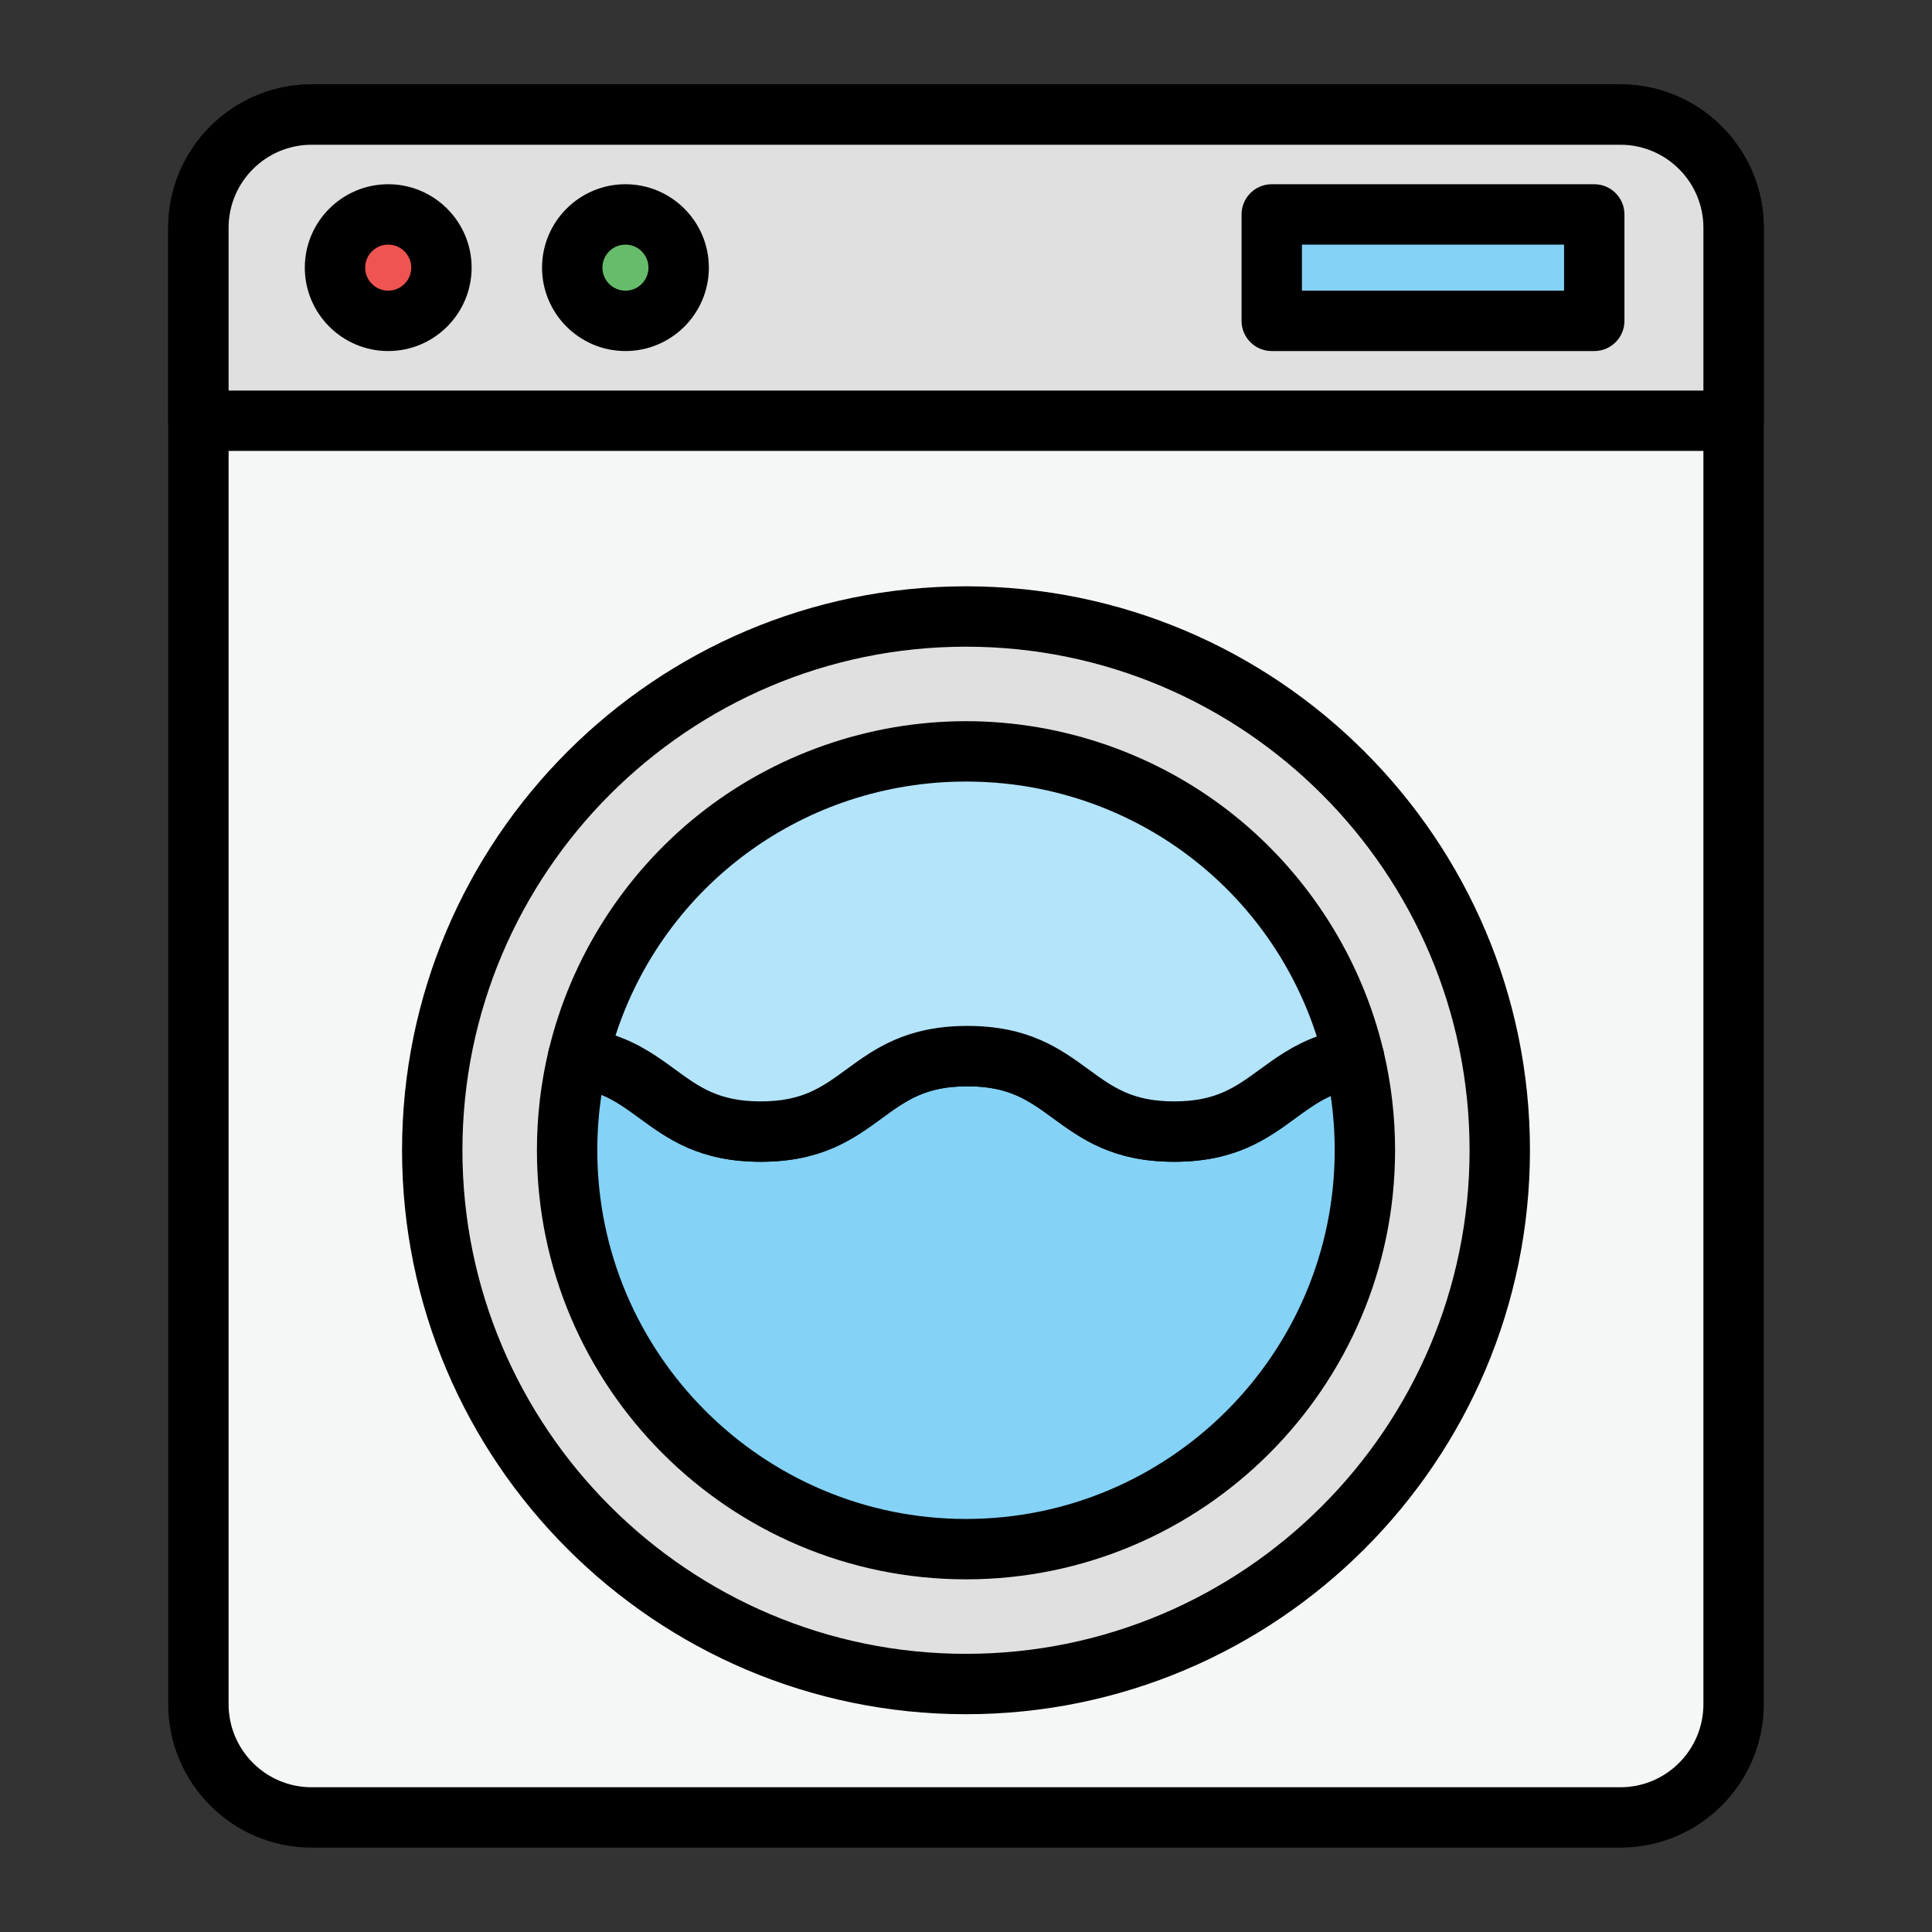 <svg id="Layer_1" enable-background="new 0 0 512 512" height="512" viewBox="0 0 512 512" width="512" xmlns="http://www.w3.org/2000/svg"><rect x="0" y="0" width="512" height="512" fill="#333333" stroke="none"/><g><path d="m459.42 60.36v391.28c0 16.5-13.5 30-30 30h-346.84c-16.5 0-30-13.5-30-30v-391.28c0-16.5 13.5-30 30-30h346.84c16.5 0 30 13.5 30 30z" fill="#f5f6f6"/><path d="m429.42 489.64h-346.84c-20.953 0-38-17.047-38-38v-391.28c0-20.953 17.047-38 38-38h346.84c20.953 0 38 17.047 38 38v391.28c0 20.953-17.047 38-38 38zm-346.84-451.28c-12.131 0-22 9.869-22 22v391.28c0 12.131 9.869 22 22 22h346.84c12.131 0 22-9.869 22-22v-391.28c0-12.131-9.869-22-22-22z"/></g><g><path d="m459.42 60.36v51.14h-406.84v-51.14c0-16.5 13.5-30 30-30h346.84c16.5 0 30 13.5 30 30z" fill="#e0e0e0"/><path d="m459.42 119.5h-406.84c-4.418 0-8-3.582-8-8v-51.14c0-20.953 17.047-38 38-38h346.84c20.953 0 38 17.047 38 38v51.14c0 4.418-3.582 8-8 8zm-398.84-16h390.84v-43.14c0-12.131-9.869-22-22-22h-346.84c-12.131 0-22 9.869-22 22z"/></g><g><circle cx="256" cy="304.83" fill="#e0e0e0" r="141.453"/><path d="m255.999 454.283c-82.408 0-149.452-67.044-149.452-149.453 0-82.408 67.044-149.453 149.452-149.453 82.409 0 149.454 67.044 149.454 149.453s-67.045 149.453-149.454 149.453zm0-282.906c-73.586 0-133.452 59.867-133.452 133.453s59.866 133.453 133.452 133.453c73.587 0 133.454-59.867 133.454-133.453s-59.867-133.453-133.454-133.453z"/></g><g><path d="m337.026 56.824h85.47v28.206h-85.47z" fill="#84d2f6"/><path d="m422.496 93.03h-85.47c-4.418 0-8-3.582-8-8v-28.206c0-4.418 3.582-8 8-8h85.47c4.418 0 8 3.582 8 8v28.206c0 4.418-3.582 8-8 8zm-77.47-16h69.47v-12.206h-69.47z"/></g><g><circle cx="102.88" cy="70.927" fill="#ef5451" r="14.103"/><path d="m102.88 93.03c-12.188 0-22.103-9.916-22.103-22.103s9.915-22.103 22.103-22.103 22.103 9.915 22.103 22.103-9.916 22.103-22.103 22.103zm0-28.206c-3.365 0-6.103 2.738-6.103 6.103s2.738 6.103 6.103 6.103 6.103-2.738 6.103-6.103c-.001-3.365-2.738-6.103-6.103-6.103z"/></g><g><circle cx="165.75" cy="70.927" fill="#66bc6a" r="14.103"/><path d="m165.75 93.03c-12.188 0-22.103-9.916-22.103-22.103s9.915-22.103 22.103-22.103 22.103 9.915 22.103 22.103-9.915 22.103-22.103 22.103zm0-28.206c-3.365 0-6.103 2.738-6.103 6.103s2.738 6.103 6.103 6.103 6.103-2.738 6.103-6.103-2.738-6.103-6.103-6.103z"/></g><g><path d="m361.71 304.83c0 58.38-47.33 105.71-105.71 105.71s-105.71-47.33-105.71-105.71c0-8.45.99-16.67 2.87-24.55h.01c21.23 2.819 23.33 19.6 48.43 19.6 27.39 0 27.39-20 54.78-20 27.4 0 27.4 20 54.79 20 24.8 0 27.16-16.38 47.69-19.49 1.87 7.84 2.85 16.03 2.85 24.44z" fill="#84d2f6"/><path d="m256 418.54c-62.7 0-113.71-51.01-113.71-113.71 0-8.934 1.039-17.818 3.088-26.406.86-3.603 4.079-6.144 7.782-6.144.352 0 .714.023 1.063.069 11.66 1.549 18.586 6.606 24.697 11.068 6.474 4.728 11.588 8.462 22.68 8.462 11.085 0 16.199-3.733 22.672-8.461 7.407-5.409 15.803-11.539 32.107-11.539 16.312 0 24.709 6.131 32.118 11.54 6.475 4.727 11.588 8.46 22.672 8.46 11.094 0 16.211-3.734 22.689-8.462 5.943-4.337 12.68-9.253 23.803-10.938 4.105-.61 8.016 2.009 8.98 6.054 2.035 8.535 3.067 17.383 3.067 26.297.002 62.7-51.008 113.71-113.708 113.71zm-96.61-128.417c-.731 4.844-1.1 9.766-1.1 14.707 0 53.878 43.833 97.71 97.71 97.71 53.878 0 97.71-43.832 97.71-97.71 0-4.841-.354-9.654-1.053-14.389-3.331 1.497-6.143 3.549-9.366 5.9-7.41 5.408-15.811 11.538-32.121 11.538-16.303 0-24.699-6.129-32.106-11.537-6.477-4.729-11.592-8.463-22.684-8.463-11.085 0-16.198 3.733-22.672 8.461-7.407 5.408-15.803 11.539-32.108 11.539-16.312 0-24.708-6.131-32.115-11.54-3.446-2.516-6.434-4.697-10.095-6.216z"/></g><g><path d="m358.86 280.39c-20.53 3.11-22.891 19.49-47.69 19.49-27.39 0-27.39-20-54.79-20-27.39 0-27.39 20-54.78 20-25.1 0-27.2-16.78-48.43-19.6 11.06-46.54 52.9-81.16 102.83-81.16 49.97 0 91.84 34.67 102.86 81.27z" fill="#b4e4fa"/><path d="m311.17 307.88c-16.303 0-24.699-6.129-32.106-11.537-6.477-4.729-11.592-8.463-22.684-8.463-11.085 0-16.198 3.733-22.672 8.461-7.407 5.408-15.803 11.539-32.108 11.539-16.312 0-24.708-6.131-32.115-11.54-5.446-3.977-9.747-7.117-17.368-8.129-2.243-.298-4.254-1.531-5.537-3.396s-1.716-4.184-1.193-6.385c5.813-24.461 19.885-46.632 39.623-62.429 20.049-16.045 45.26-24.881 70.99-24.881 25.752 0 50.98 8.849 71.038 24.916 19.749 15.821 33.815 38.021 39.607 62.513.515 2.175.096 4.467-1.156 6.319-1.251 1.852-3.221 3.097-5.431 3.432-7.251 1.099-11.45 4.163-16.768 8.042-7.409 5.408-15.81 11.538-32.12 11.538zm-54.79-36c16.312 0 24.709 6.131 32.118 11.54 6.475 4.727 11.588 8.46 22.672 8.46 11.094 0 16.211-3.734 22.689-8.462 4.213-3.074 8.824-6.439 15.113-8.738-12.91-40.147-50.092-67.56-92.973-67.56-42.775 0-79.9 27.3-92.886 67.309 6.644 2.299 11.434 5.797 15.807 8.989 6.474 4.728 11.588 8.462 22.68 8.462 11.085 0 16.199-3.733 22.672-8.461 7.408-5.409 15.803-11.539 32.108-11.539z"/></g></svg>